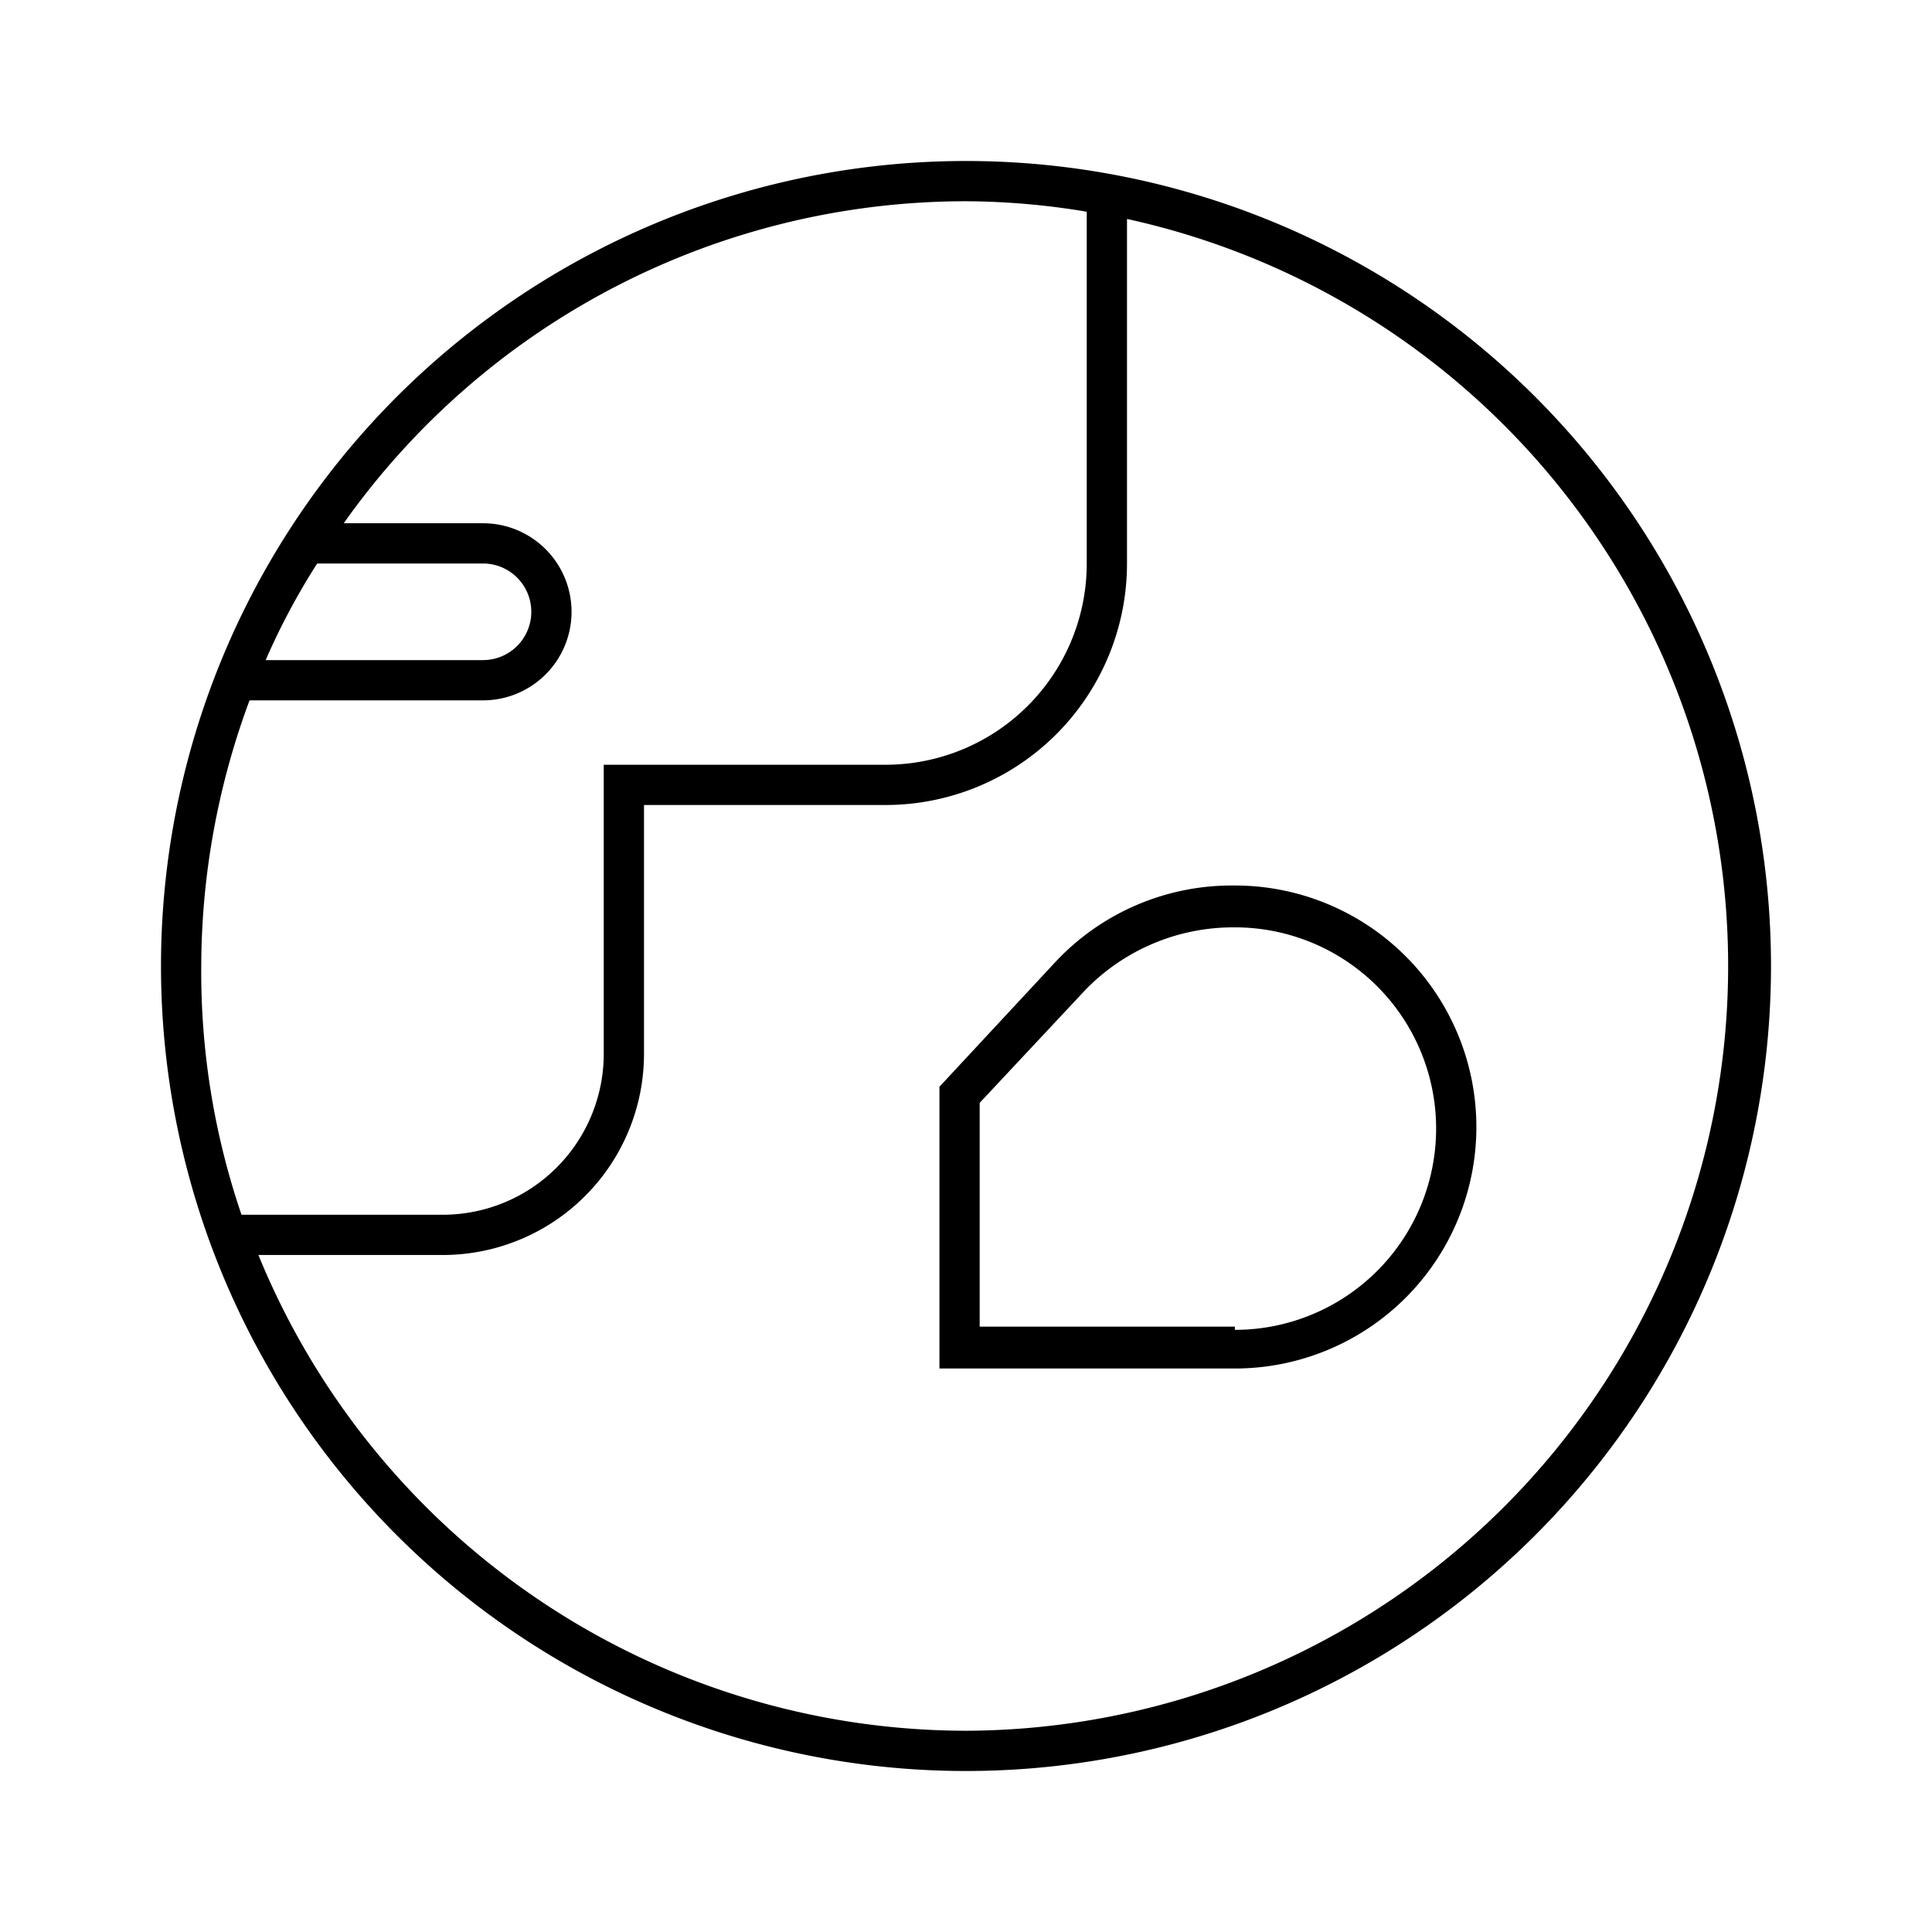 <svg id="Hot_2" data-name="Hot 2" xmlns="http://www.w3.org/2000/svg" viewBox="0 0 24 24"><title>iconoteka_earth_australia__planet_l_s</title><path d="M12,2A10,10,0,1,0,22,12,10,10,0,0,0,12,2ZM3.94,7H6A.6.6,0,0,1,6,8.2H3.3A8.6,8.6,0,0,1,3.94,7ZM2.5,12a9.52,9.52,0,0,1,.6-3.3H6A1.1,1.1,0,1,0,6,6.5H4.27A9.47,9.47,0,0,1,12,2.5a9.29,9.29,0,0,1,1.5.13V7A2.5,2.5,0,0,1,11,9.5H7.5v3.59a2,2,0,0,1-2,2H3A9.33,9.33,0,0,1,2.5,12ZM12,21.5a9.51,9.51,0,0,1-8.79-5.91H5.5A2.5,2.5,0,0,0,8,13.09V10h3a3,3,0,0,0,3-3V2.72A9.5,9.5,0,0,1,12,21.5ZM15.34,11h-.05a3,3,0,0,0-2.17.94L11.67,13.5V17h3.67a3,3,0,0,0,0-6Zm0,5.48H12.17V13.7l1.31-1.4a2.56,2.56,0,0,1,1.86-.78h0a2.49,2.49,0,0,1,0,5Z"/></svg>